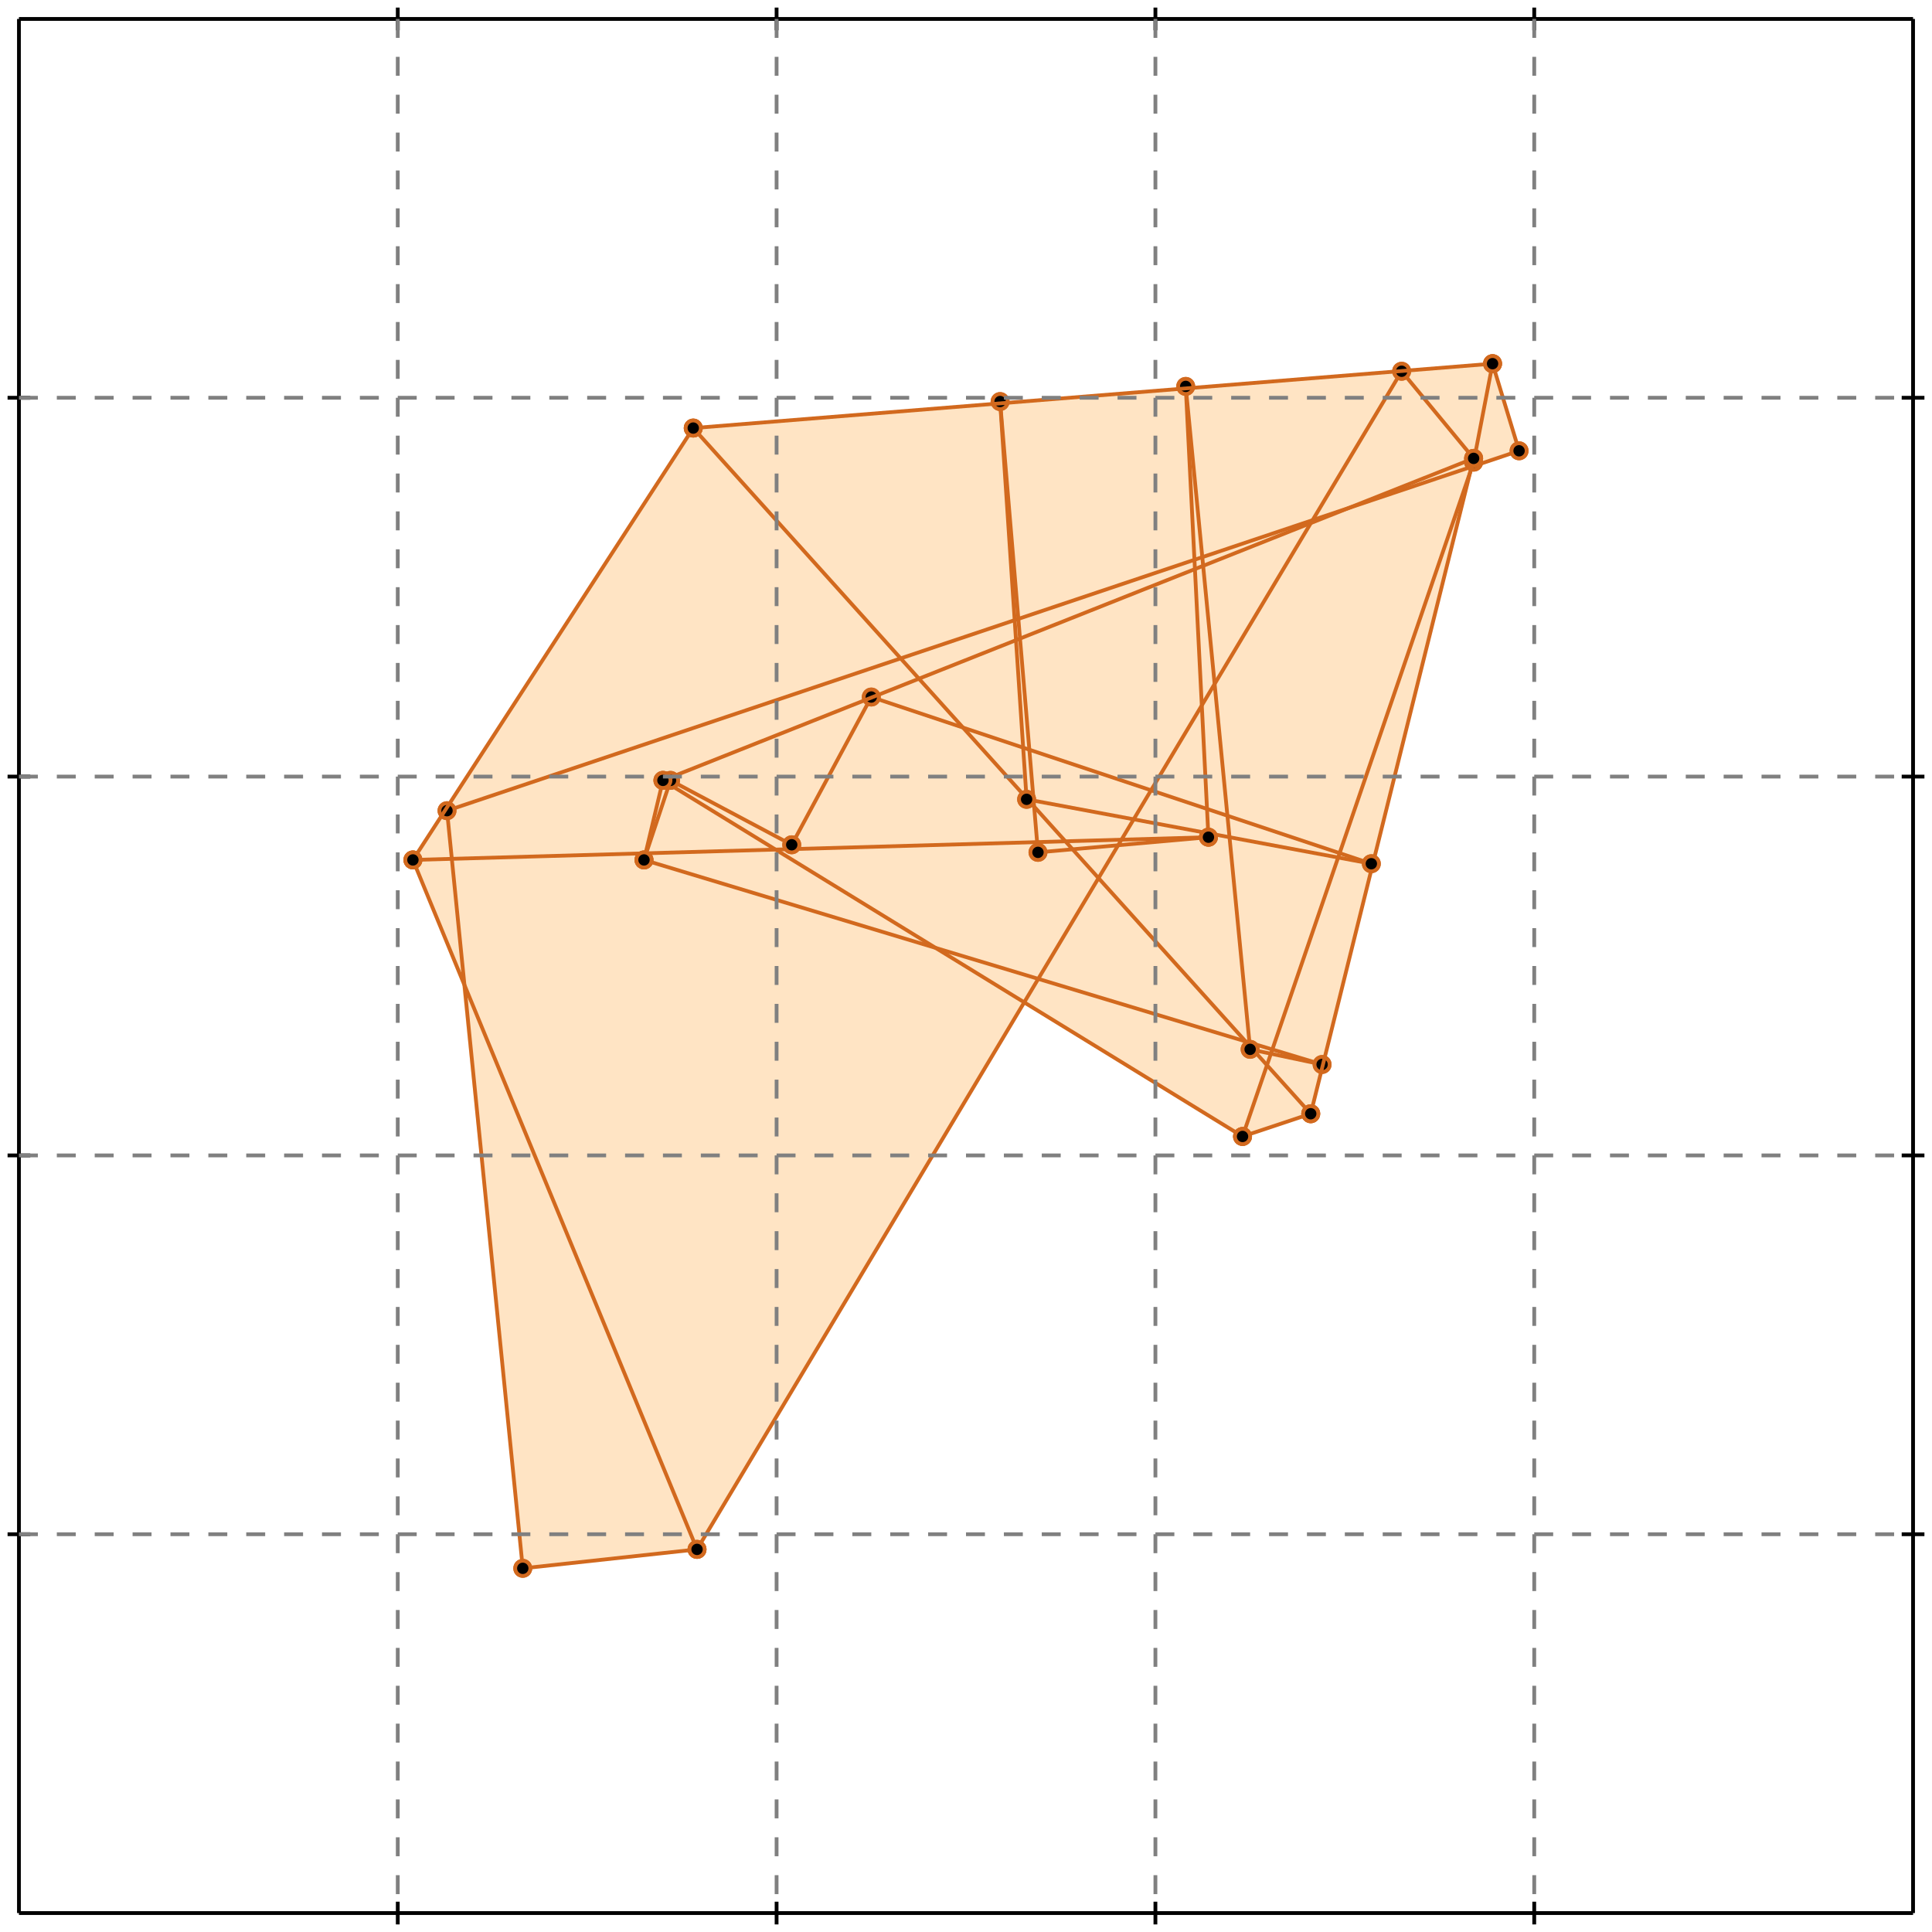 <?xml version="1.0" standalone="no"?>
<!DOCTYPE svg PUBLIC "-//W3C//DTD SVG 1.1//EN" 
  "http://www.w3.org/Graphics/SVG/1.1/DTD/svg11.dtd">
<svg width="510" height="510" version="1.1" id="toplevel"
    xmlns="http://www.w3.org/2000/svg"
    xmlns:xlink="http://www.w3.org/1999/xlink">
  <polygon points="138,414 184,409 270,265 328,300 346,294 389,123 401,119 394,96 183,113 109,227 122,260"
           fill="bisque"/>
  <g stroke="chocolate" stroke-width="1">
    <line x1="184" y1="409" x2="109" y2="227"/>
    <circle cx="184" cy="409" r="2"/>
    <circle cx="109" cy="227" r="2"/>
  </g>
  <g stroke="chocolate" stroke-width="1">
    <line x1="138" y1="414" x2="184" y2="409"/>
    <circle cx="138" cy="414" r="2"/>
    <circle cx="184" cy="409" r="2"/>
  </g>
  <g stroke="chocolate" stroke-width="1">
    <line x1="328" y1="300" x2="175" y2="206"/>
    <circle cx="328" cy="300" r="2"/>
    <circle cx="175" cy="206" r="2"/>
  </g>
  <g stroke="chocolate" stroke-width="1">
    <line x1="346" y1="294" x2="183" y2="113"/>
    <circle cx="346" cy="294" r="2"/>
    <circle cx="183" cy="113" r="2"/>
  </g>
  <g stroke="chocolate" stroke-width="1">
    <line x1="209" y1="223" x2="177" y2="206"/>
    <circle cx="209" cy="223" r="2"/>
    <circle cx="177" cy="206" r="2"/>
  </g>
  <g stroke="chocolate" stroke-width="1">
    <line x1="138" y1="414" x2="118" y2="214"/>
    <circle cx="138" cy="414" r="2"/>
    <circle cx="118" cy="214" r="2"/>
  </g>
  <g stroke="chocolate" stroke-width="1">
    <line x1="349" y1="281" x2="170" y2="227"/>
    <circle cx="349" cy="281" r="2"/>
    <circle cx="170" cy="227" r="2"/>
  </g>
  <g stroke="chocolate" stroke-width="1">
    <line x1="274" y1="225" x2="264" y2="106"/>
    <circle cx="274" cy="225" r="2"/>
    <circle cx="264" cy="106" r="2"/>
  </g>
  <g stroke="chocolate" stroke-width="1">
    <line x1="330" y1="277" x2="313" y2="102"/>
    <circle cx="330" cy="277" r="2"/>
    <circle cx="313" cy="102" r="2"/>
  </g>
  <g stroke="chocolate" stroke-width="1">
    <line x1="271" y1="211" x2="264" y2="106"/>
    <circle cx="271" cy="211" r="2"/>
    <circle cx="264" cy="106" r="2"/>
  </g>
  <g stroke="chocolate" stroke-width="1">
    <line x1="349" y1="281" x2="330" y2="277"/>
    <circle cx="349" cy="281" r="2"/>
    <circle cx="330" cy="277" r="2"/>
  </g>
  <g stroke="chocolate" stroke-width="1">
    <line x1="401" y1="119" x2="394" y2="96"/>
    <circle cx="401" cy="119" r="2"/>
    <circle cx="394" cy="96" r="2"/>
  </g>
  <g stroke="chocolate" stroke-width="1">
    <line x1="319" y1="221" x2="313" y2="102"/>
    <circle cx="319" cy="221" r="2"/>
    <circle cx="313" cy="102" r="2"/>
  </g>
  <g stroke="chocolate" stroke-width="1">
    <line x1="389" y1="121" x2="370" y2="98"/>
    <circle cx="389" cy="121" r="2"/>
    <circle cx="370" cy="98" r="2"/>
  </g>
  <g stroke="chocolate" stroke-width="1">
    <line x1="362" y1="228" x2="230" y2="184"/>
    <circle cx="362" cy="228" r="2"/>
    <circle cx="230" cy="184" r="2"/>
  </g>
  <g stroke="chocolate" stroke-width="1">
    <line x1="389" y1="122" x2="394" y2="96"/>
    <circle cx="389" cy="122" r="2"/>
    <circle cx="394" cy="96" r="2"/>
  </g>
  <g stroke="chocolate" stroke-width="1">
    <line x1="346" y1="294" x2="389" y2="121"/>
    <circle cx="346" cy="294" r="2"/>
    <circle cx="389" cy="121" r="2"/>
  </g>
  <g stroke="chocolate" stroke-width="1">
    <line x1="362" y1="228" x2="271" y2="211"/>
    <circle cx="362" cy="228" r="2"/>
    <circle cx="271" cy="211" r="2"/>
  </g>
  <g stroke="chocolate" stroke-width="1">
    <line x1="328" y1="300" x2="346" y2="294"/>
    <circle cx="328" cy="300" r="2"/>
    <circle cx="346" cy="294" r="2"/>
  </g>
  <g stroke="chocolate" stroke-width="1">
    <line x1="328" y1="300" x2="389" y2="122"/>
    <circle cx="328" cy="300" r="2"/>
    <circle cx="389" cy="122" r="2"/>
  </g>
  <g stroke="chocolate" stroke-width="1">
    <line x1="109" y1="227" x2="319" y2="221"/>
    <circle cx="109" cy="227" r="2"/>
    <circle cx="319" cy="221" r="2"/>
  </g>
  <g stroke="chocolate" stroke-width="1">
    <line x1="170" y1="227" x2="175" y2="206"/>
    <circle cx="170" cy="227" r="2"/>
    <circle cx="175" cy="206" r="2"/>
  </g>
  <g stroke="chocolate" stroke-width="1">
    <line x1="274" y1="225" x2="319" y2="221"/>
    <circle cx="274" cy="225" r="2"/>
    <circle cx="319" cy="221" r="2"/>
  </g>
  <g stroke="chocolate" stroke-width="1">
    <line x1="170" y1="227" x2="177" y2="206"/>
    <circle cx="170" cy="227" r="2"/>
    <circle cx="177" cy="206" r="2"/>
  </g>
  <g stroke="chocolate" stroke-width="1">
    <line x1="184" y1="409" x2="370" y2="98"/>
    <circle cx="184" cy="409" r="2"/>
    <circle cx="370" cy="98" r="2"/>
  </g>
  <g stroke="chocolate" stroke-width="1">
    <line x1="209" y1="223" x2="230" y2="184"/>
    <circle cx="209" cy="223" r="2"/>
    <circle cx="230" cy="184" r="2"/>
  </g>
  <g stroke="chocolate" stroke-width="1">
    <line x1="118" y1="214" x2="401" y2="119"/>
    <circle cx="118" cy="214" r="2"/>
    <circle cx="401" cy="119" r="2"/>
  </g>
  <g stroke="chocolate" stroke-width="1">
    <line x1="175" y1="206" x2="389" y2="121"/>
    <circle cx="175" cy="206" r="2"/>
    <circle cx="389" cy="121" r="2"/>
  </g>
  <g stroke="chocolate" stroke-width="1">
    <line x1="109" y1="227" x2="183" y2="113"/>
    <circle cx="109" cy="227" r="2"/>
    <circle cx="183" cy="113" r="2"/>
  </g>
  <g stroke="chocolate" stroke-width="1">
    <line x1="183" y1="113" x2="394" y2="96"/>
    <circle cx="183" cy="113" r="2"/>
    <circle cx="394" cy="96" r="2"/>
  </g>
  <g stroke="black" stroke-width="1">
    <line x1="5" y1="5" x2="505" y2="5"/>
    <line x1="5" y1="5" x2="5" y2="505"/>
    <line x1="505" y1="505" x2="5" y2="505"/>
    <line x1="505" y1="505" x2="505" y2="5"/>
    <line x1="105" y1="2" x2="105" y2="8"/>
    <line x1="2" y1="105" x2="8" y2="105"/>
    <line x1="105" y1="502" x2="105" y2="508"/>
    <line x1="502" y1="105" x2="508" y2="105"/>
    <line x1="205" y1="2" x2="205" y2="8"/>
    <line x1="2" y1="205" x2="8" y2="205"/>
    <line x1="205" y1="502" x2="205" y2="508"/>
    <line x1="502" y1="205" x2="508" y2="205"/>
    <line x1="305" y1="2" x2="305" y2="8"/>
    <line x1="2" y1="305" x2="8" y2="305"/>
    <line x1="305" y1="502" x2="305" y2="508"/>
    <line x1="502" y1="305" x2="508" y2="305"/>
    <line x1="405" y1="2" x2="405" y2="8"/>
    <line x1="2" y1="405" x2="8" y2="405"/>
    <line x1="405" y1="502" x2="405" y2="508"/>
    <line x1="502" y1="405" x2="508" y2="405"/>
  </g>
  <g stroke="gray" stroke-width="1" stroke-dasharray="5,5">
    <line x1="105" y1="5" x2="105" y2="505"/>
    <line x1="5" y1="105" x2="505" y2="105"/>
    <line x1="205" y1="5" x2="205" y2="505"/>
    <line x1="5" y1="205" x2="505" y2="205"/>
    <line x1="305" y1="5" x2="305" y2="505"/>
    <line x1="5" y1="305" x2="505" y2="305"/>
    <line x1="405" y1="5" x2="405" y2="505"/>
    <line x1="5" y1="405" x2="505" y2="405"/>
  </g>
</svg>
